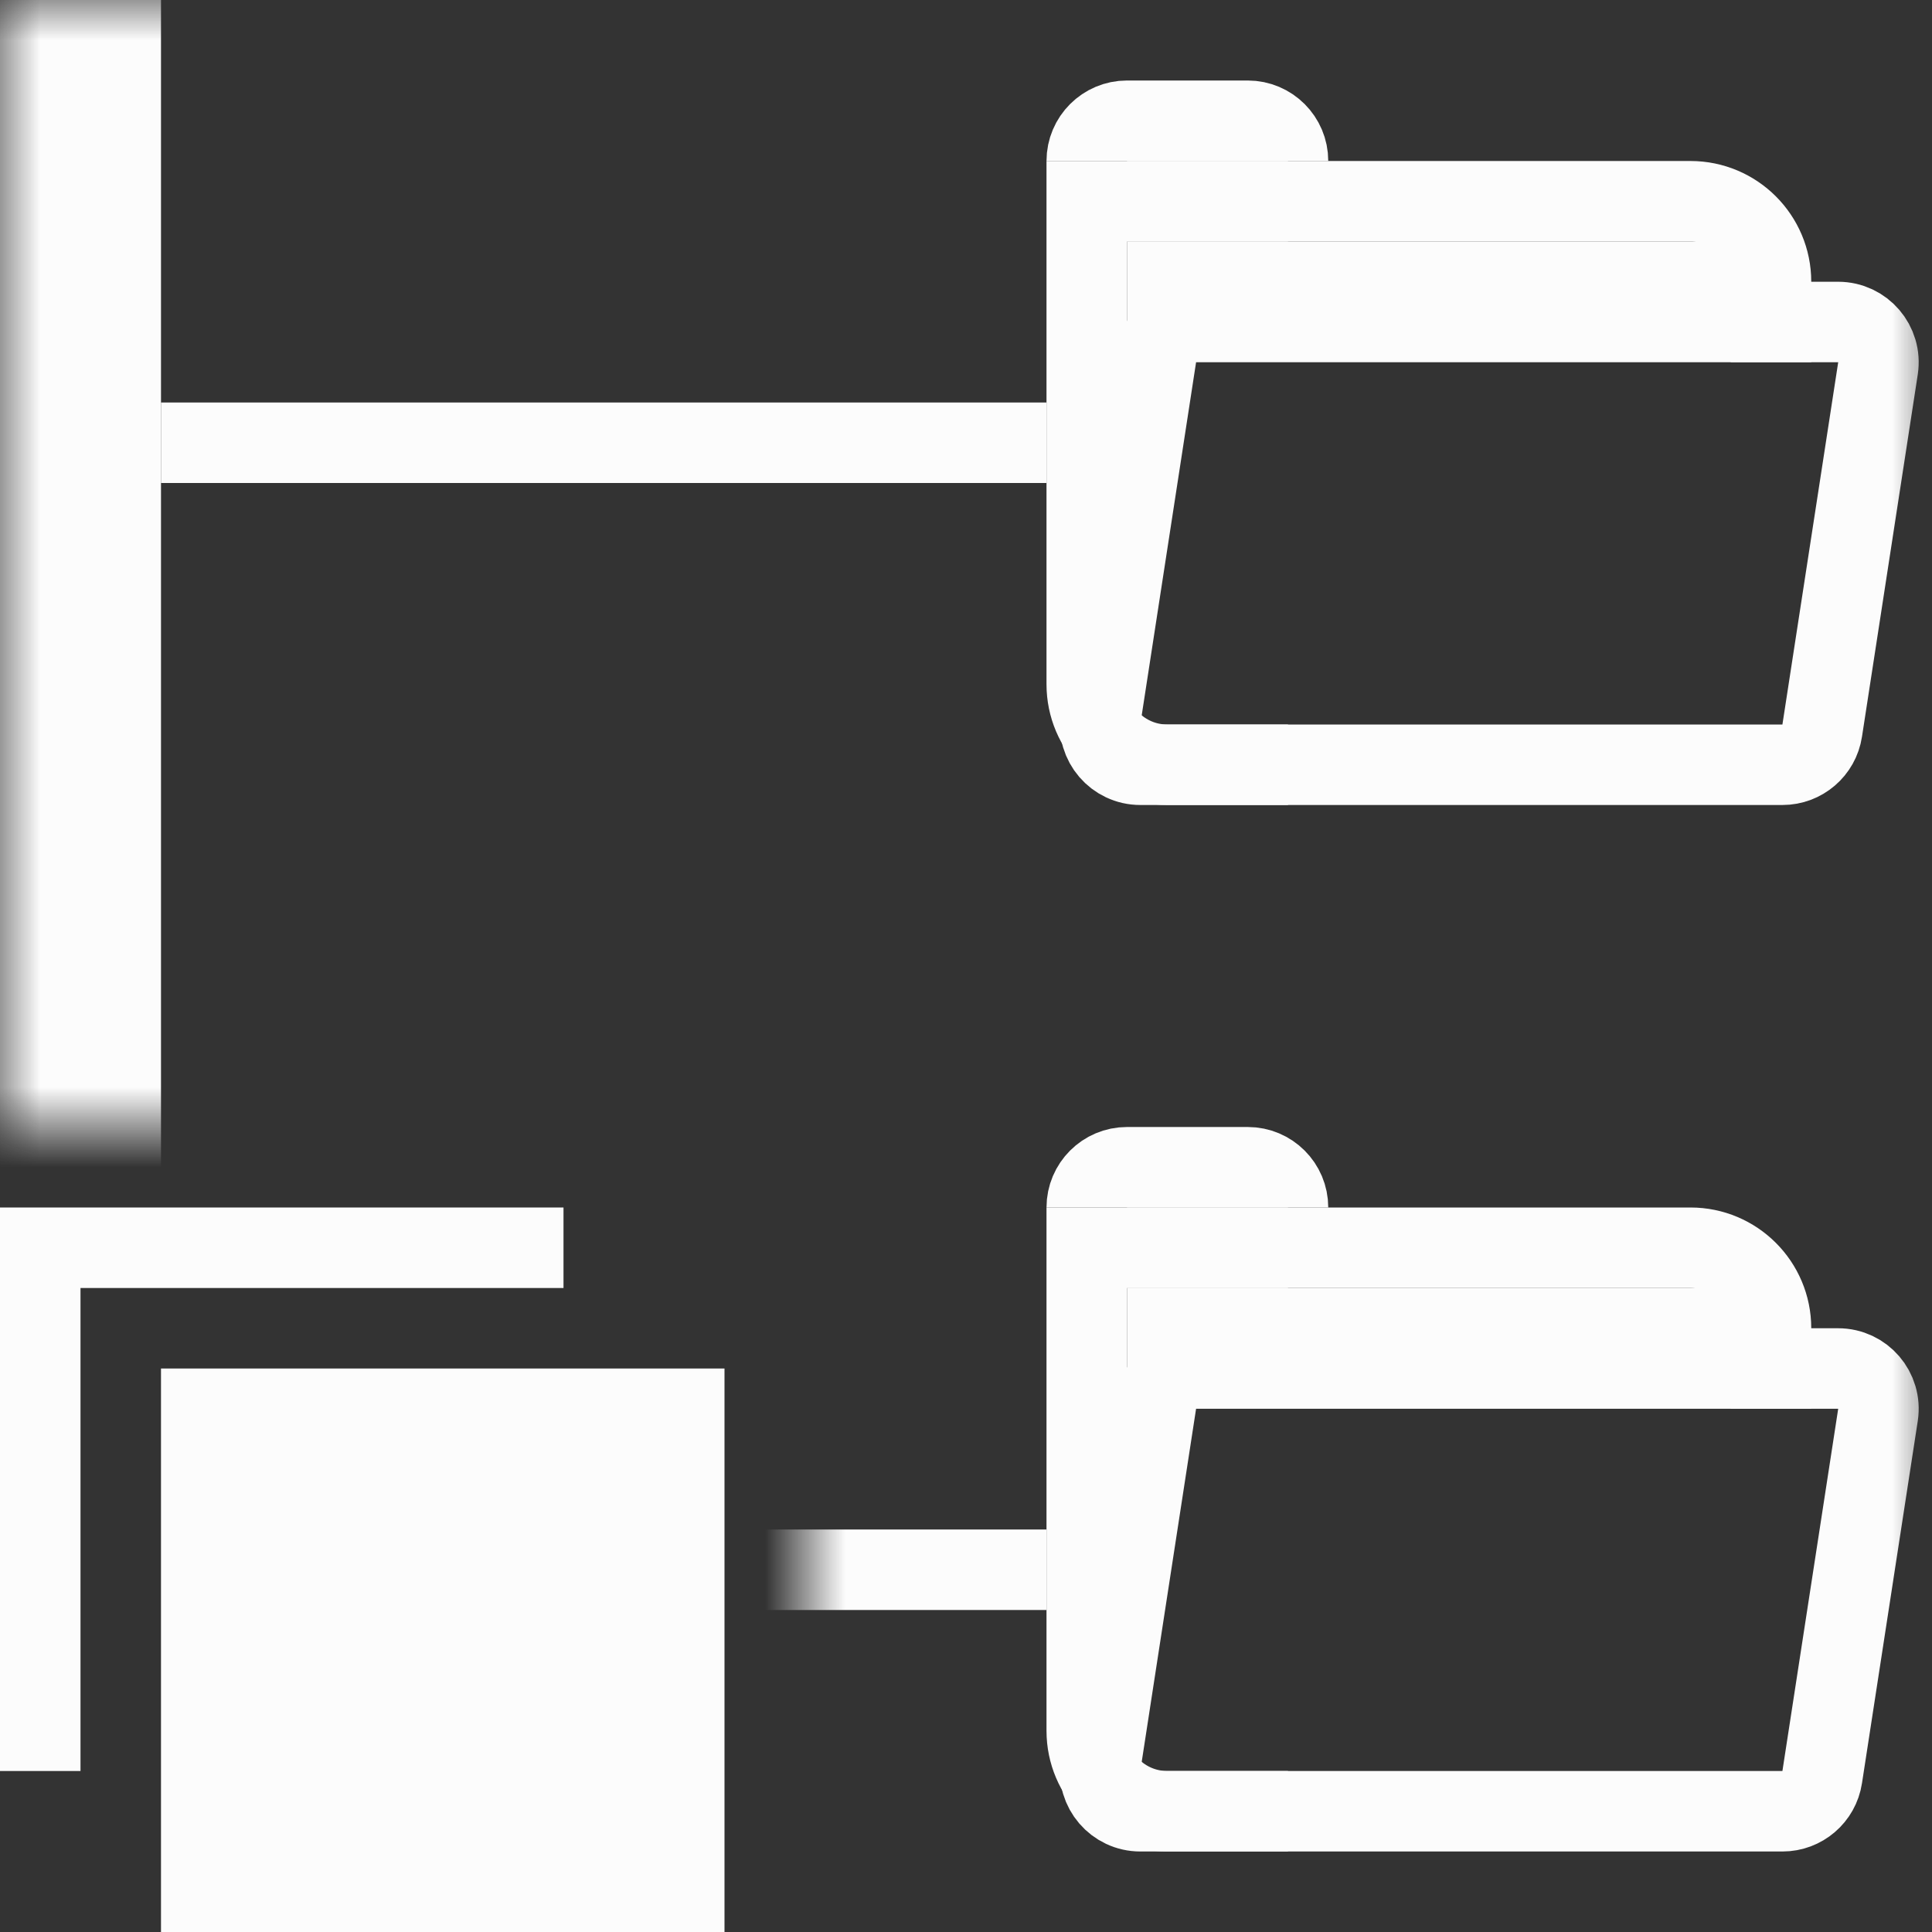 <svg width="24" height="24" viewBox="0 0 24 24" fill="none" xmlns="http://www.w3.org/2000/svg">
<rect x="0" y="0" width="24" height="24" fill="#333333" stroke="none"/>
<g clip-path="url(#clip0_2183_12141)">
<mask id="mask0_2183_12141" style="mask-type:alpha" maskUnits="userSpaceOnUse" x="0" y="0" width="24" height="24">
<path fill-rule="evenodd" clip-rule="evenodd" d="M24 0H0V14H10V24H24V0Z" fill="#D9D9D9"/>
</mask>
<g mask="url(#mask0_2183_12141)">
<rect width="2" height="24" fill="#FCFCFC"/>
<rect x="13" y="5" width="1" height="11" transform="rotate(90 13 5)" fill="#FCFCFC"/>
<rect x="13" y="19" width="1" height="11" transform="rotate(90 13 19)" fill="#FCFCFC"/>
<path d="M14.858 4H22.834C23.141 4 23.375 4.273 23.329 4.576L22.636 9.076C22.599 9.32 22.389 9.5 22.142 9.5H14.166C13.859 9.5 13.625 9.227 13.671 8.924L14.364 4.424C14.401 4.18 14.611 4 14.858 4Z" stroke="#FCFCFC"/>
<path d="M16 9.5H14.5C13.948 9.5 13.5 9.052 13.5 8.5V2.5H17.75H21C21.552 2.5 22 2.948 22 3.5V4.5" stroke="#FCFCFC"/>
<path d="M13.5 2V2C13.5 1.724 13.724 1.5 14 1.5H15.5C15.776 1.5 16 1.724 16 2V2" stroke="#FCFCFC"/>
<rect x="14" y="2" width="2" height="1" fill="#FCFCFC"/>
<rect x="14" y="3" width="8" height="1" fill="#FCFCFC"/>
<path d="M14.858 17H22.834C23.141 17 23.375 17.273 23.329 17.576L22.636 22.076C22.599 22.32 22.389 22.5 22.142 22.5H14.166C13.859 22.5 13.625 22.227 13.671 21.924L14.364 17.424C14.401 17.18 14.611 17 14.858 17Z" stroke="#FCFCFC"/>
<path d="M16 22.5H14.5C13.948 22.5 13.5 22.052 13.5 21.5V15.5H17.75H21C21.552 15.5 22 15.948 22 16.5V17.5" stroke="#FCFCFC"/>
<path d="M13.5 15V15C13.5 14.724 13.724 14.5 14 14.5H15.5C15.776 14.5 16 14.724 16 15V15" stroke="#FCFCFC"/>
<rect x="14" y="15" width="2" height="1" fill="#FCFCFC"/>
<rect x="14" y="16" width="8" height="1" fill="#FCFCFC"/>
</g>
<rect x="2" y="17" width="7" height="7" fill="#FCFCFC"/>
<path fill-rule="evenodd" clip-rule="evenodd" d="M7 15H0V22H1V16H7V15Z" fill="#FCFCFC"/>
</g>
<defs>
<clipPath id="clip0_2183_12141">
<rect width="24" height="24" fill="white"/>
</clipPath>
</defs>
</svg>
